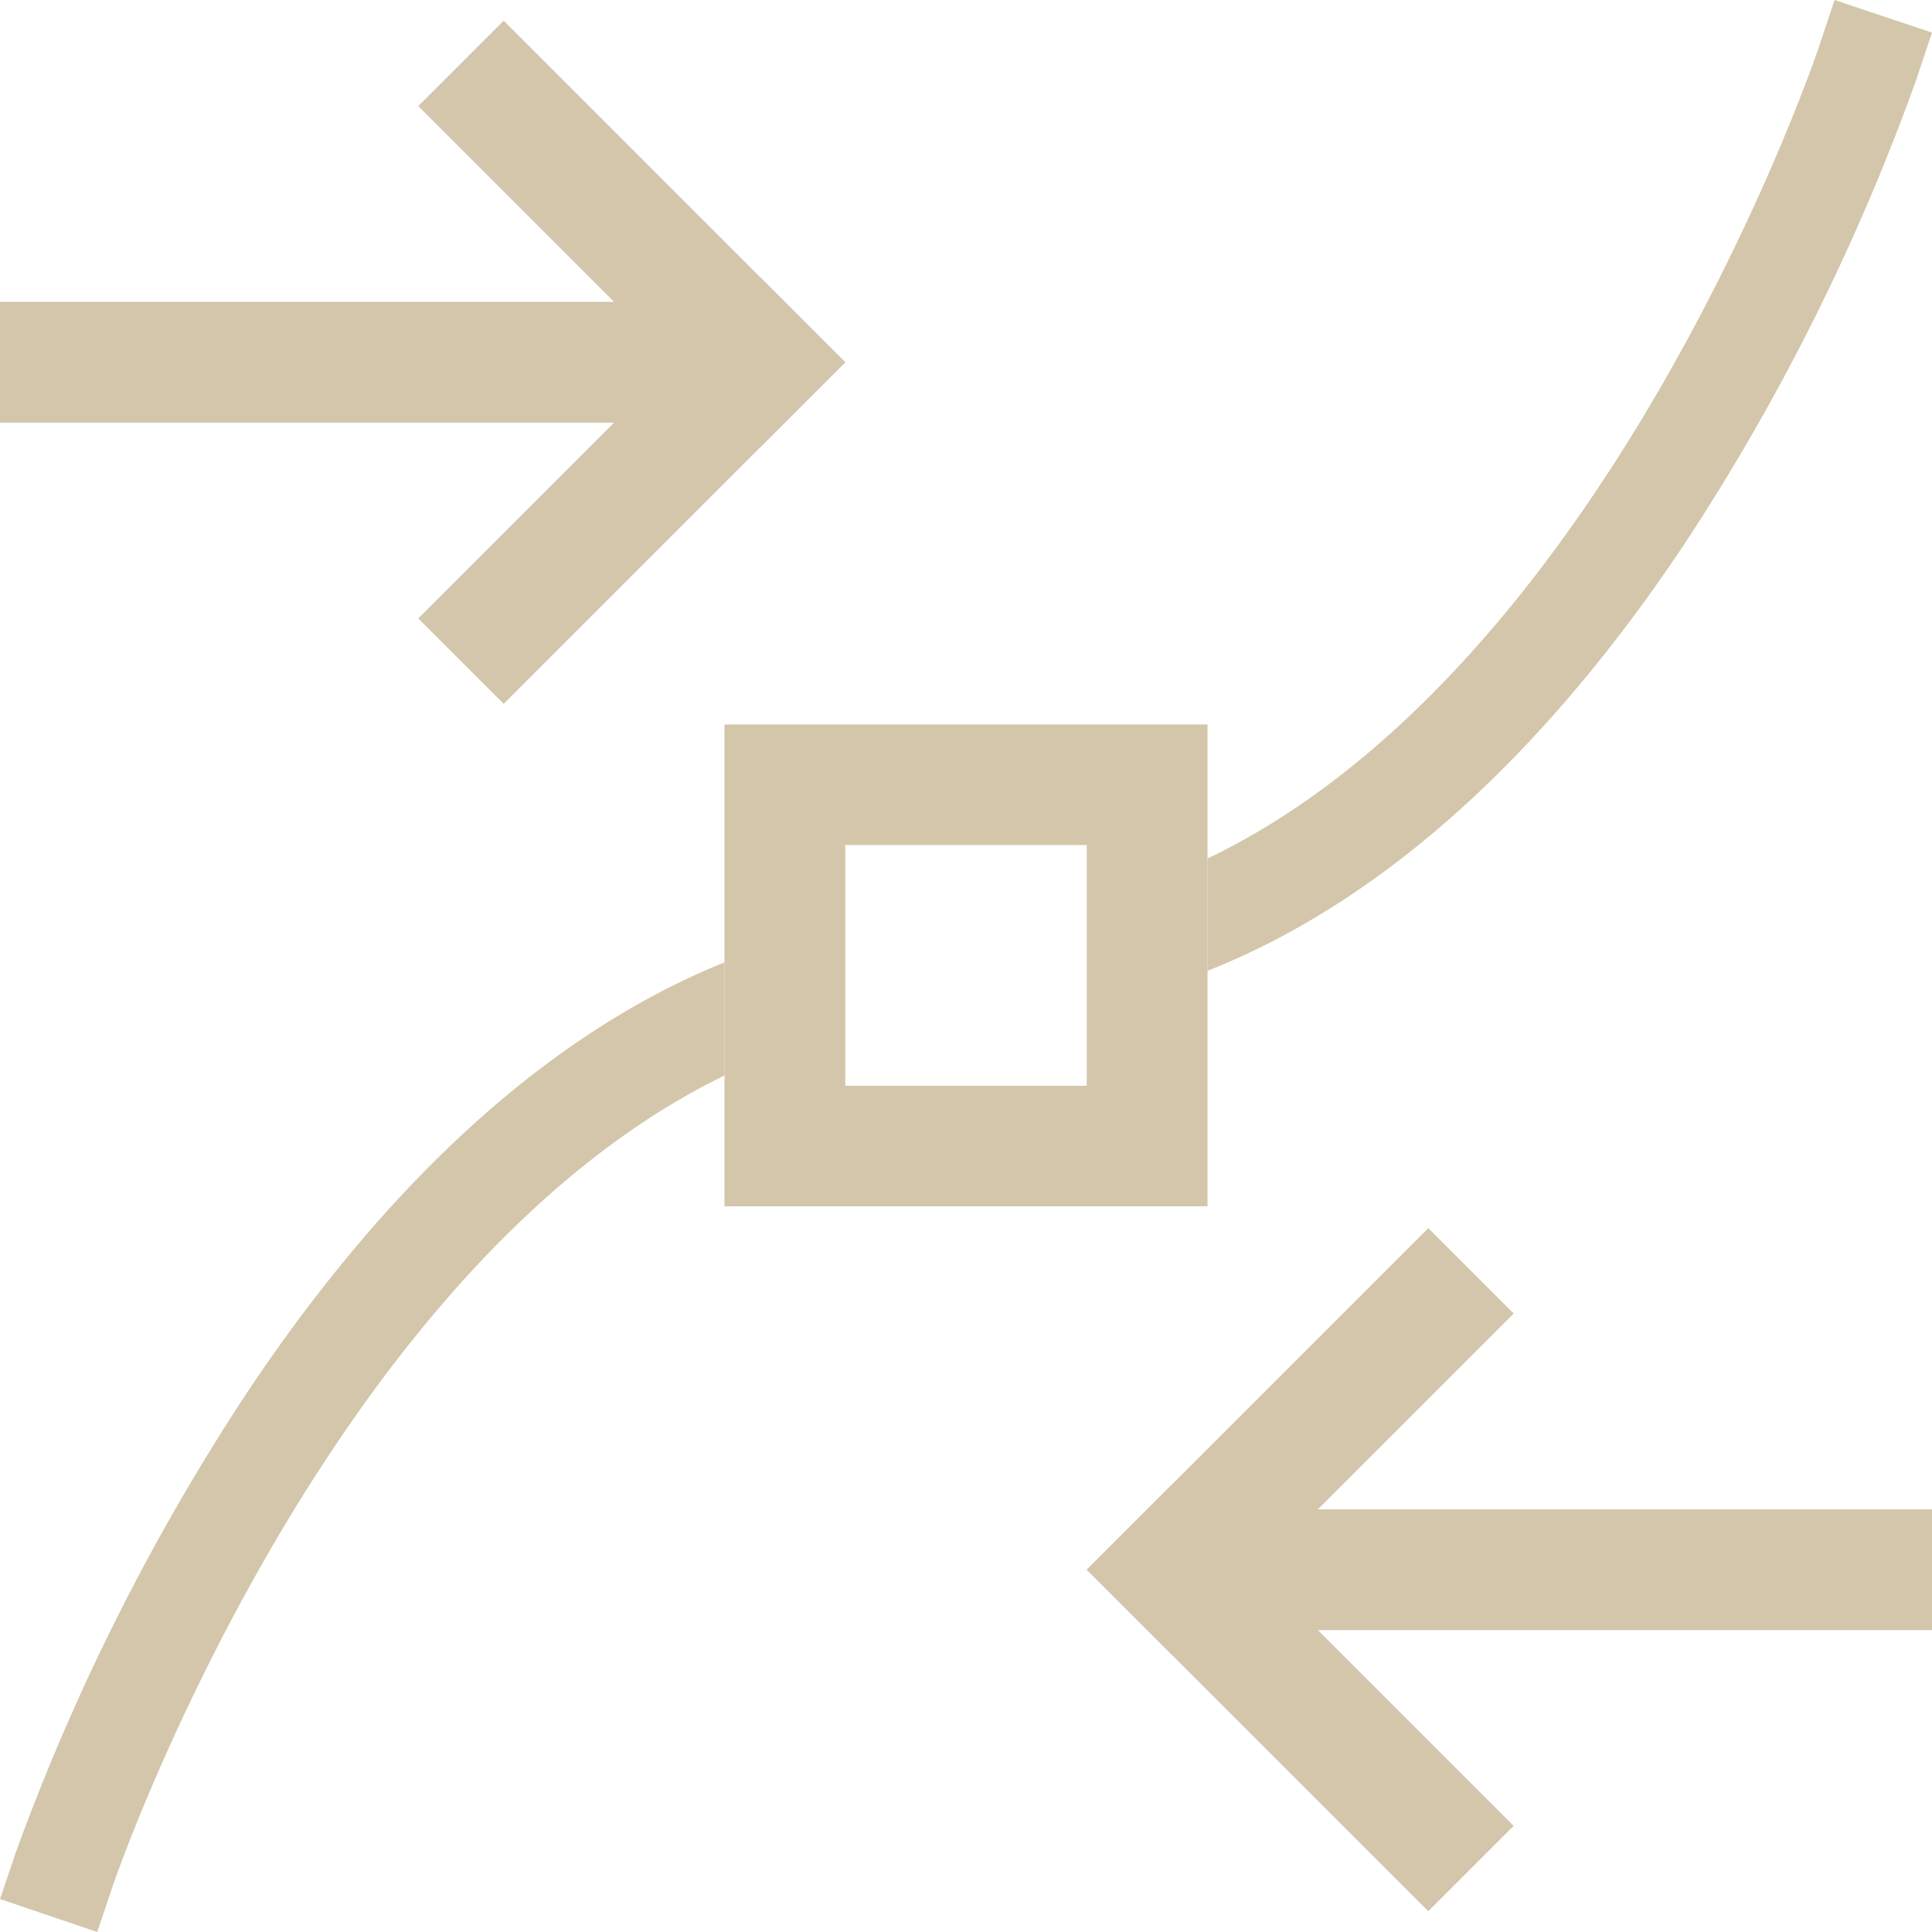 <svg xmlns="http://www.w3.org/2000/svg" width="16" height="16"><path d="m15.193 0-.134.402s-.612 1.82-1.819 3.631C12.413 5.274 11.327 6.475 10 7.11v.93c1.696-.671 3.009-2.124 3.95-3.535A18.097 18.097 0 0 0 15.865.673L16 .27ZM6 7.97c-1.681.679-2.987 2.123-3.928 3.524a18.222 18.222 0 0 0-1.935 3.83L0 15.727.805 16l.136-.402s.622-1.82 1.838-3.631c.826-1.23 1.907-2.422 3.221-3.06Z" style="stroke-width:.987;fill:#D3C6AA;fill-opacity:1"/><path d="M6 6v3.99h4V6Zm1 .998h2v1.994H7Z" style="stroke-width:.999;fill:#D3C6AA;fill-opacity:1"/><path d="M3.071-2.828h4v1h-4z" style="fill:#D3C6AA;stroke-linecap:round;stroke-linejoin:round;stop-color:#000" transform="rotate(45)"/><path d="M-1.172-7.071h4v1h-4z" style="fill:#D3C6AA;stroke-linecap:round;stroke-linejoin:round;stop-color:#000" transform="scale(1 -1) rotate(45)"/><path d="M0 2.5h6v1H0z" style="fill:#D3C6AA;stroke-linecap:round;stroke-linejoin:round;stop-color:#000"/><path d="M-1.172 15.556h4v1h-4z" style="fill:#D3C6AA;stroke-linecap:round;stroke-linejoin:round;stop-color:#000" transform="scale(-1 1) rotate(45)"/><path d="M-19.556-2.828h4v1h-4z" style="fill:#D3C6AA;stroke-linecap:round;stroke-linejoin:round;stop-color:#000" transform="rotate(-135)"/><path d="M-16 12.5h6v1h-6z" style="fill:#D3C6AA;stroke-linecap:round;stroke-linejoin:round;stop-color:#000" transform="scale(-1 1)"/></svg>